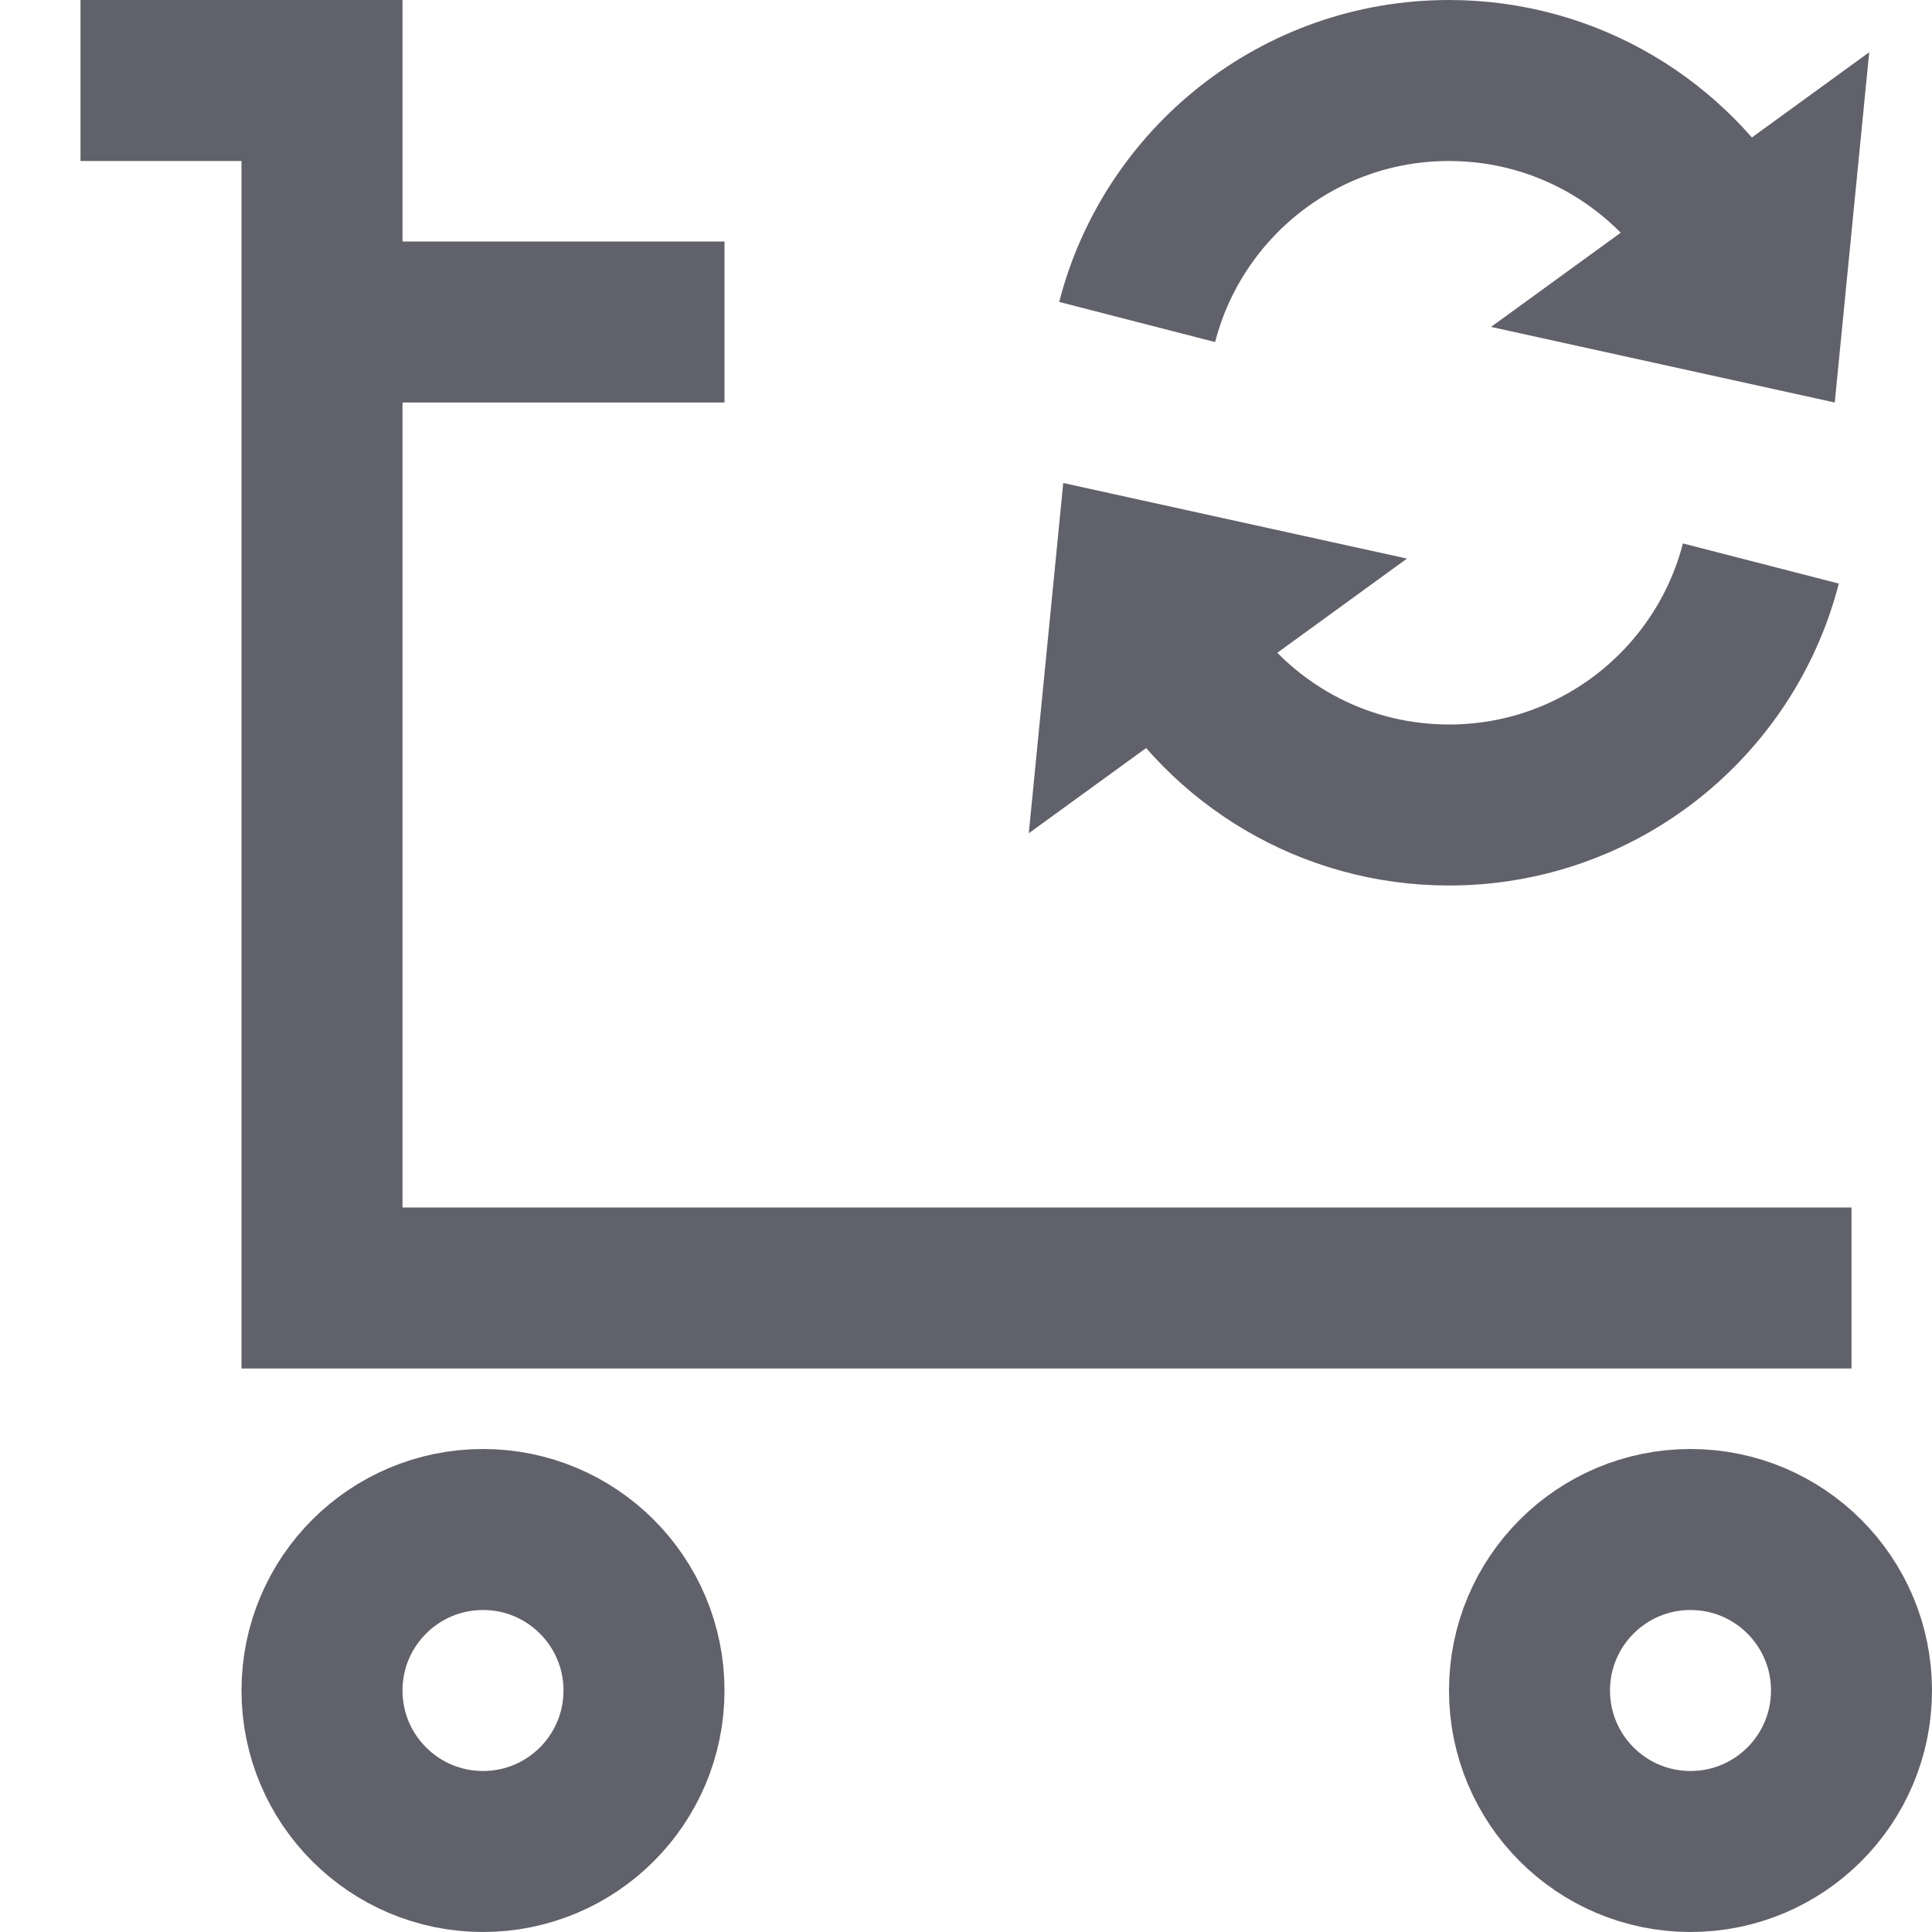 <svg xmlns="http://www.w3.org/2000/svg" height="24" width="24" viewBox="0 0 24 24"><polyline fill="none" stroke="#61616b" stroke-width="2" points="1,1 4,1 4,16 23,16 "></polyline> <circle data-color="color-2" fill="none" stroke="#61616b" stroke-width="2" cx="6" cy="21" r="2"></circle> <circle data-color="color-2" fill="none" stroke="#61616b" stroke-width="2" cx="21" cy="21" r="2"></circle> <line fill="none" stroke="#61616b" stroke-width="2" x1="4" y1="4" x2="9" y2="4"></line> <path data-cap="butt" data-color="color-2" fill="none" stroke="#61616b" stroke-width="2" d="M14.126,4 C14.57,2.275,16.136,1,18,1c1.48,0,2.772,0.804,3.464,1.999"></path> <polygon data-color="color-2" data-stroke="none" fill="#61616b" points="23.22,0.649 22.792,5 18.522,4.061 " stroke-linejoin="miter" stroke="none"></polygon> <path data-cap="butt" data-color="color-2" fill="none" stroke="#61616b" stroke-width="2" d="M21.874,7 c-0.444,1.725-2.01,3-3.874,3c-1.48,0-2.772-0.804-3.464-1.999"></path> <polygon data-color="color-2" data-stroke="none" fill="#61616b" points="12.78,10.351 13.208,6 17.478,6.939 " stroke-linejoin="miter" stroke="none"></polygon></svg>